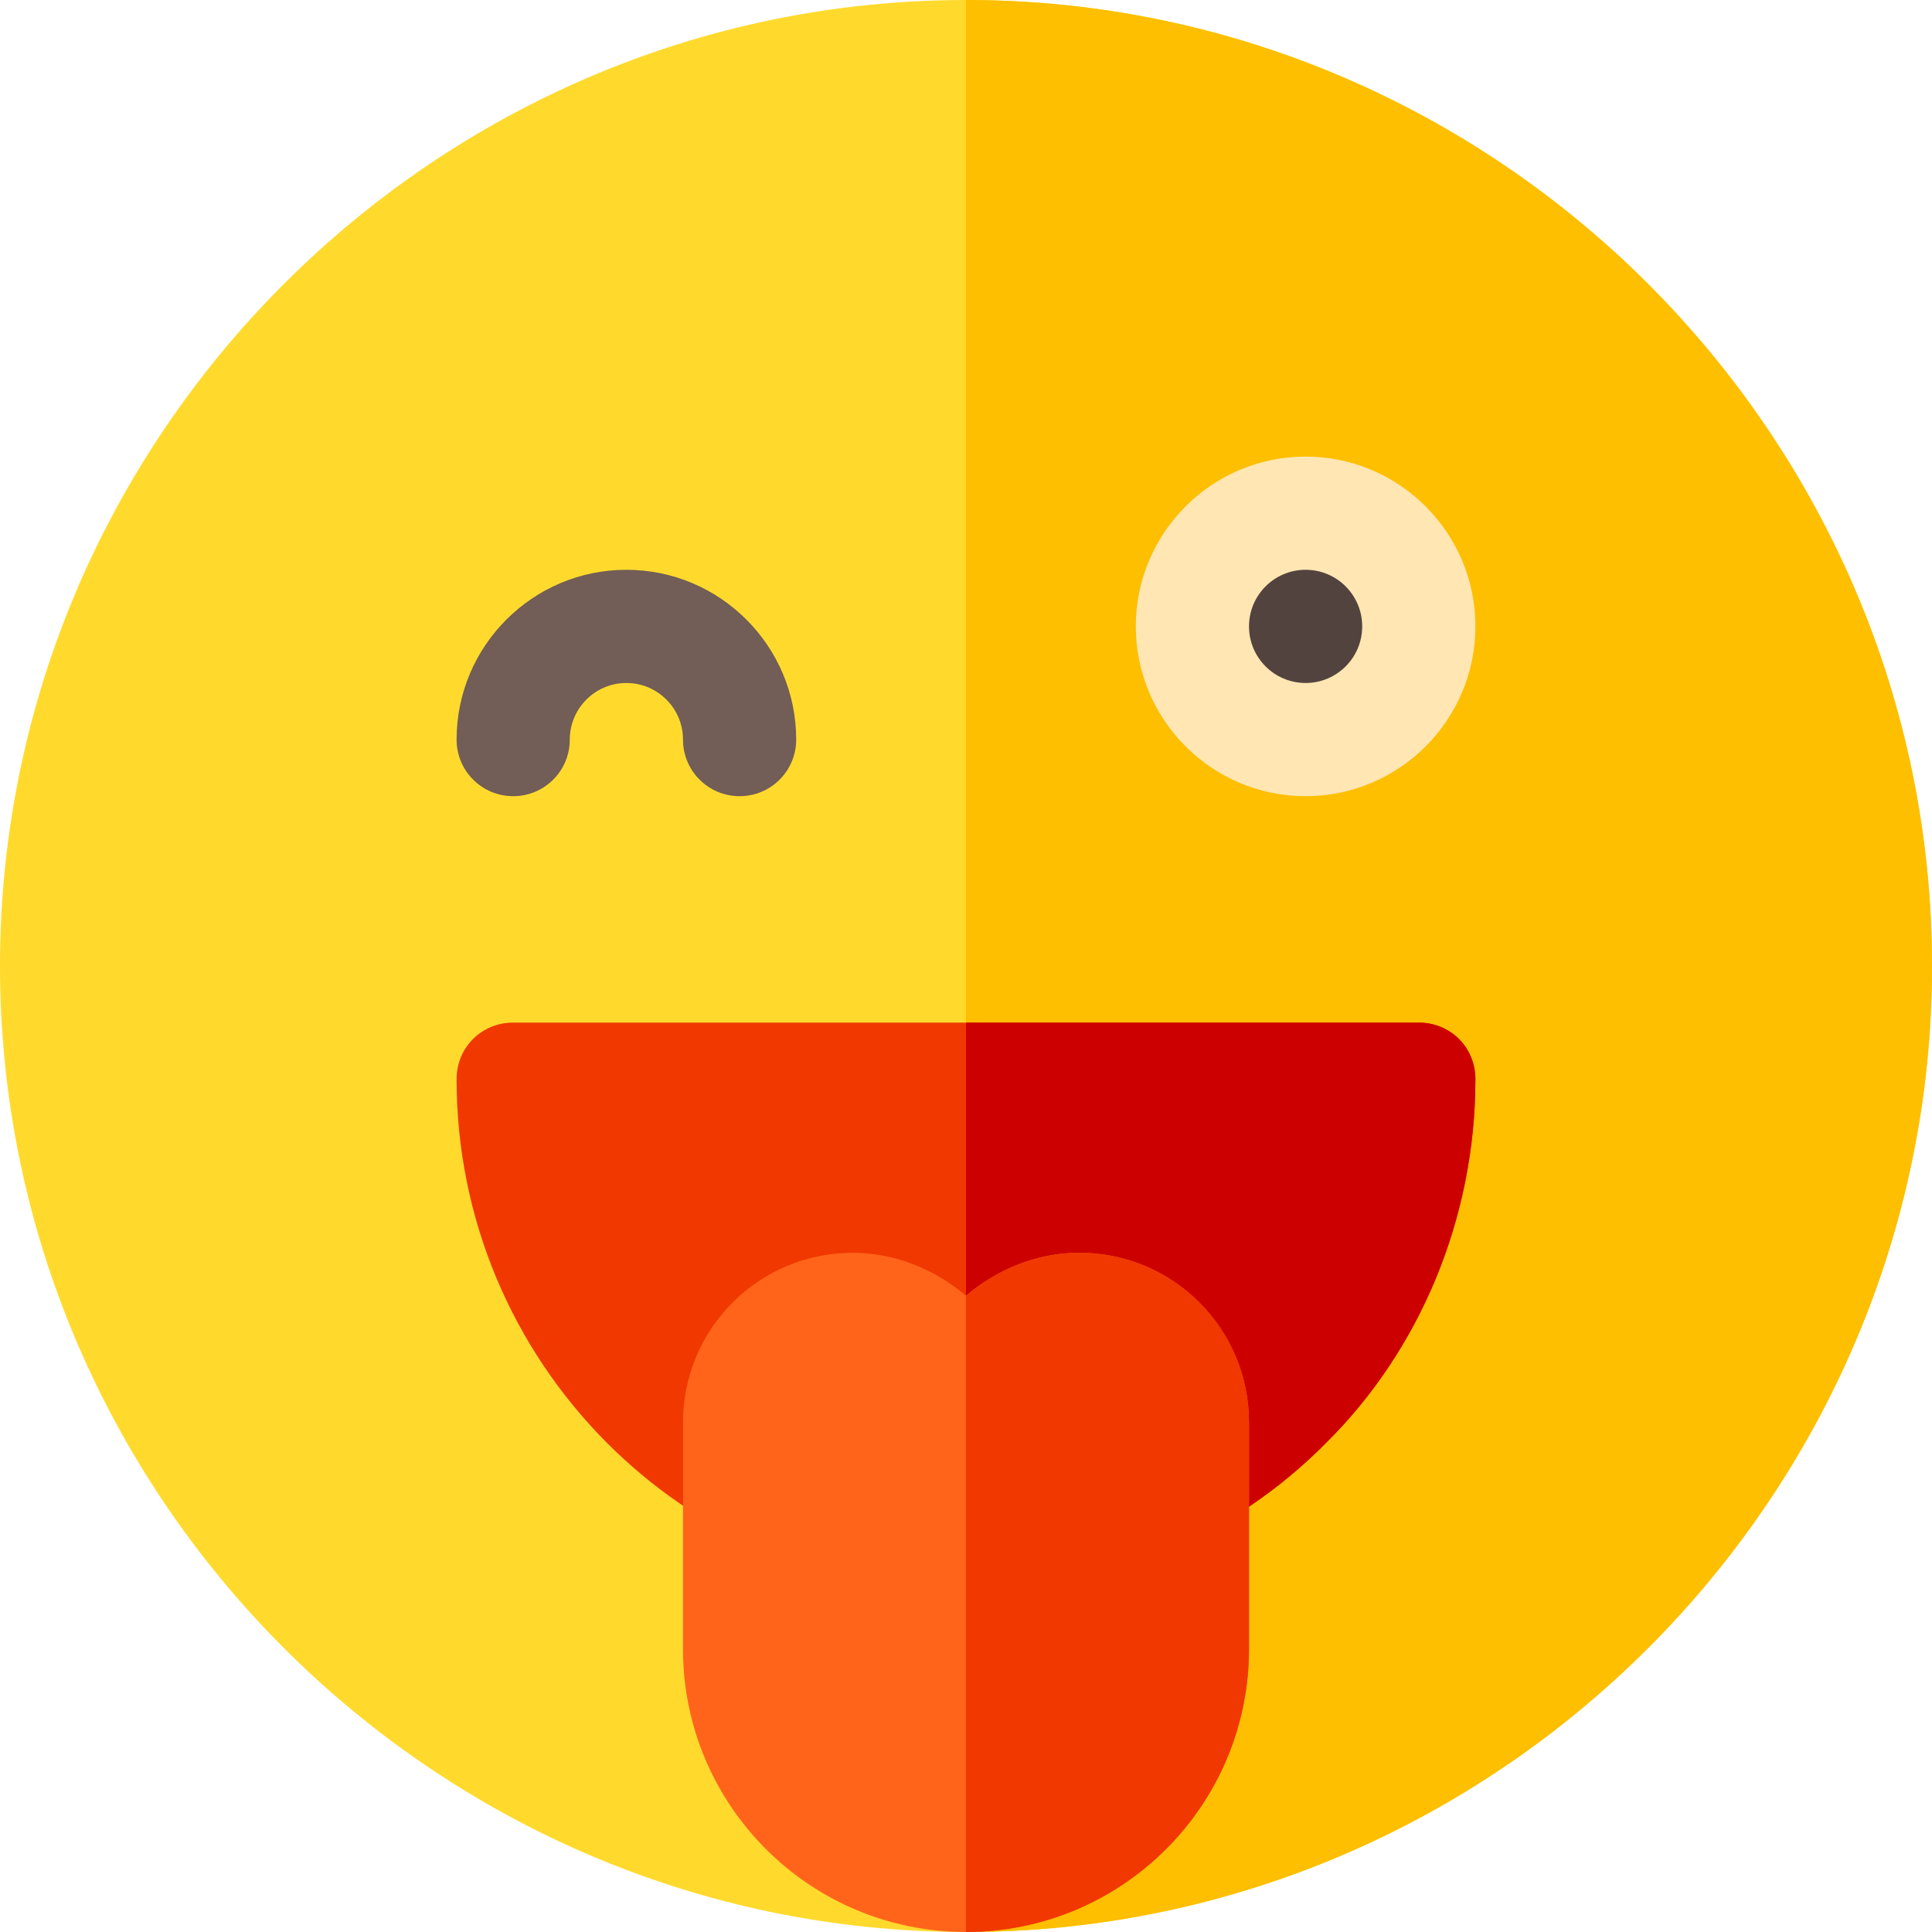 <svg id="Capa_1" enable-background="new 0 0 512 512" height="512" viewBox="0 0 512 512" width="512" xmlns="http://www.w3.org/2000/svg"><path d="m512 256c0 140.7-115.3 256-256 256s-256-115.3-256-256 115.3-256 256-256 256 115.3 256 256z" fill="#ffda2d"/><path d="m512 256c0 140.7-115.3 256-256 256v-512c140.7 0 256 115.3 256 256z" fill="#fdbf00"/><path d="m346 211c-24.814 0-45-20.186-45-45s20.186-45 45-45 45 20.186 45 45-20.186 45-45 45z" fill="#ffe6b3"/><path d="m196 211c-8.291 0-15-6.709-15-15 0-8.276-6.724-15-15-15s-15 6.724-15 15c0 8.291-6.709 15-15 15s-15-6.709-15-15c0-24.814 20.186-45 45-45s45 20.186 45 45c0 8.291-6.709 15-15 15z" fill="#725d57"/><path d="m391 286c0 37.2-15 72.1-39.6 96.4-24.3 24.6-58.2 39.6-95.4 39.6-74.7 0-135-61.3-135-136 0-8.401 6.599-15 15-15h240c8.401 0 15 6.599 15 15z" fill="#f03800"/><path d="m391 286c0 37.2-15 72.1-39.6 96.4-24.3 24.6-58.2 39.6-95.4 39.6v-151h120c8.401 0 15 6.599 15 15z" fill="#cd0000"/><path d="m286 332c-11.4 0-21.899 4.499-30 11.4-8.101-6.901-18.6-11.4-30-11.4-24.901 0-45 20.099-45 45v60c0 41.4 33.6 75 75 75s75-33.6 75-75v-60c0-24.901-20.099-45-45-45z" fill="#ff641a"/><path d="m331 377v60c0 41.4-33.6 75-75 75v-168.6c8.101-6.901 18.6-11.4 30-11.4 24.901 0 45 20.099 45 45z" fill="#f03800"/><circle cx="346" cy="166" fill="#53433f" r="15"/></svg>